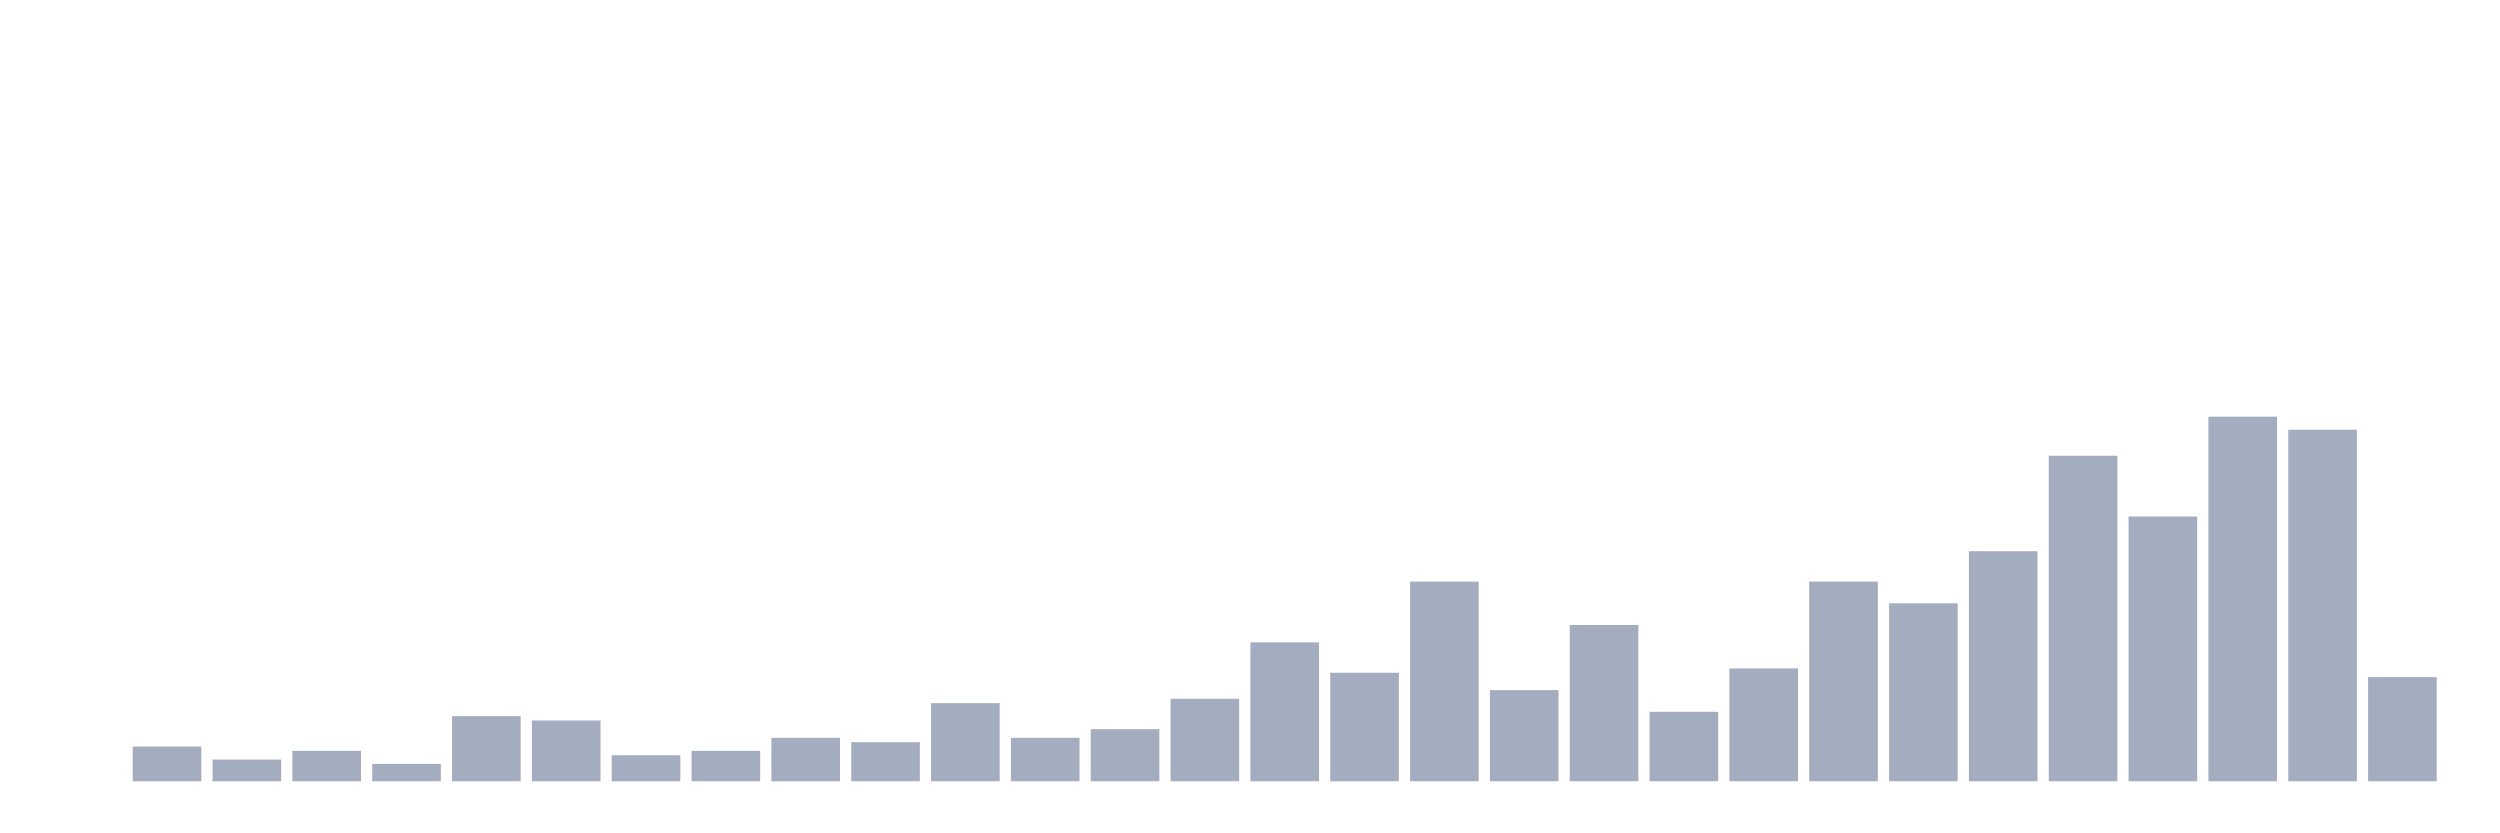 <svg xmlns="http://www.w3.org/2000/svg" viewBox="0 0 480 160"><g transform="translate(10,10)"><rect class="bar" x="0.153" width="13.175" y="140" height="0" fill="rgb(164,173,192)"></rect><rect class="bar" x="15.482" width="13.175" y="133.333" height="6.667" fill="rgb(164,173,192)"></rect><rect class="bar" x="30.81" width="13.175" y="135.833" height="4.167" fill="rgb(164,173,192)"></rect><rect class="bar" x="46.138" width="13.175" y="134.167" height="5.833" fill="rgb(164,173,192)"></rect><rect class="bar" x="61.466" width="13.175" y="136.667" height="3.333" fill="rgb(164,173,192)"></rect><rect class="bar" x="76.794" width="13.175" y="127.5" height="12.5" fill="rgb(164,173,192)"></rect><rect class="bar" x="92.123" width="13.175" y="128.333" height="11.667" fill="rgb(164,173,192)"></rect><rect class="bar" x="107.451" width="13.175" y="135" height="5" fill="rgb(164,173,192)"></rect><rect class="bar" x="122.779" width="13.175" y="134.167" height="5.833" fill="rgb(164,173,192)"></rect><rect class="bar" x="138.107" width="13.175" y="131.667" height="8.333" fill="rgb(164,173,192)"></rect><rect class="bar" x="153.436" width="13.175" y="132.5" height="7.5" fill="rgb(164,173,192)"></rect><rect class="bar" x="168.764" width="13.175" y="125" height="15" fill="rgb(164,173,192)"></rect><rect class="bar" x="184.092" width="13.175" y="131.667" height="8.333" fill="rgb(164,173,192)"></rect><rect class="bar" x="199.42" width="13.175" y="130" height="10" fill="rgb(164,173,192)"></rect><rect class="bar" x="214.748" width="13.175" y="124.167" height="15.833" fill="rgb(164,173,192)"></rect><rect class="bar" x="230.077" width="13.175" y="113.333" height="26.667" fill="rgb(164,173,192)"></rect><rect class="bar" x="245.405" width="13.175" y="119.167" height="20.833" fill="rgb(164,173,192)"></rect><rect class="bar" x="260.733" width="13.175" y="101.667" height="38.333" fill="rgb(164,173,192)"></rect><rect class="bar" x="276.061" width="13.175" y="122.5" height="17.5" fill="rgb(164,173,192)"></rect><rect class="bar" x="291.39" width="13.175" y="110" height="30" fill="rgb(164,173,192)"></rect><rect class="bar" x="306.718" width="13.175" y="126.667" height="13.333" fill="rgb(164,173,192)"></rect><rect class="bar" x="322.046" width="13.175" y="118.333" height="21.667" fill="rgb(164,173,192)"></rect><rect class="bar" x="337.374" width="13.175" y="101.667" height="38.333" fill="rgb(164,173,192)"></rect><rect class="bar" x="352.702" width="13.175" y="105.833" height="34.167" fill="rgb(164,173,192)"></rect><rect class="bar" x="368.031" width="13.175" y="95.833" height="44.167" fill="rgb(164,173,192)"></rect><rect class="bar" x="383.359" width="13.175" y="77.5" height="62.5" fill="rgb(164,173,192)"></rect><rect class="bar" x="398.687" width="13.175" y="89.167" height="50.833" fill="rgb(164,173,192)"></rect><rect class="bar" x="414.015" width="13.175" y="70" height="70" fill="rgb(164,173,192)"></rect><rect class="bar" x="429.344" width="13.175" y="72.5" height="67.5" fill="rgb(164,173,192)"></rect><rect class="bar" x="444.672" width="13.175" y="120" height="20" fill="rgb(164,173,192)"></rect></g></svg>